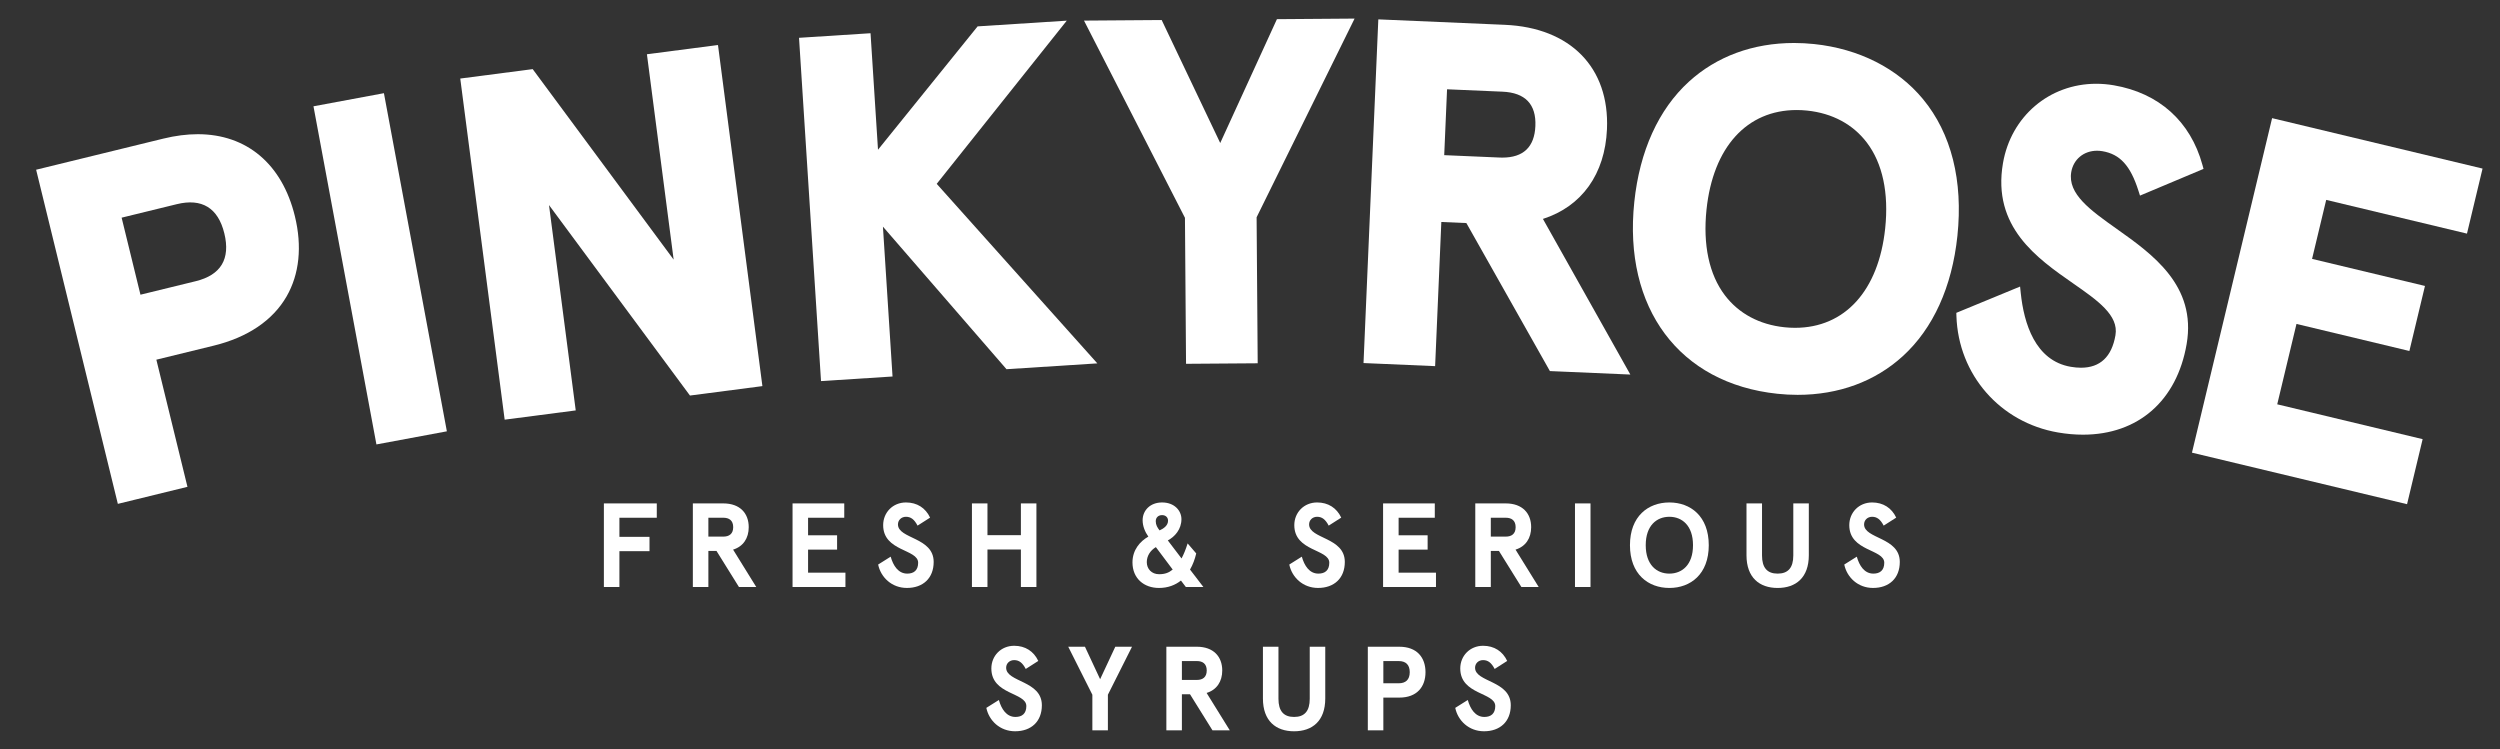 
<svg version="1.0" id="Layer_1" xmlns="http://www.w3.org/2000/svg" xmlns:xlink="http://www.w3.org/1999/xlink" x="0px" y="0px"
	 width="523.288px" height="156.85px" viewBox="0 0 523.288 156.85" enable-background="new 0 0 523.288 156.85"
	 xml:space="preserve">
<rect x="0" y="0" width="523.288" height="156.85" fill="#333333" stroke="none"/>
<g>
	<path fill="#FFFFFF" d="M41.4,28.09c-2.279,0-4.709,0.312-7.223,0.926l-26.615,6.51l16.867,68.968l0.238,0.972l14.57-3.563
		l-6.51-26.616l12.045-2.946c7.074-1.729,12.336-5.289,15.213-10.293c2.684-4.664,3.283-10.477,1.734-16.81
		C59.054,34.34,51.648,28.09,41.4,28.09z M40.962,58.859l-11.561,2.827l-3.943-16.125l11.559-2.828
		c5.234-1.276,8.629,0.766,9.938,6.115S46.246,57.566,40.962,58.859z"/>
	
		<rect x="43.571" y="48.753" transform="matrix(-0.183 -0.983 0.983 -0.183 38.84 144.779)" fill="#FFFFFF" width="72.001" height="15"/>
	<polygon fill="#FFFFFF" points="135.41,11.355 141.005,54.341 111.5,14.469 96.339,16.441 105.634,87.842 120.509,85.906 
		114.914,42.922 144.419,82.793 159.582,80.819 150.285,9.42 	"/>
	<polygon fill="#FFFFFF" points="186.82,78.807 184.81,47.439 210.675,77.279 229.689,76.061 196.068,38.481 223.289,4.325 
		204.63,5.521 183.779,31.341 182.216,6.956 167.248,7.915 171.851,79.767 	"/>
	<polygon fill="#FFFFFF" points="255.412,29.936 243.156,4.192 226.898,4.313 248.029,45.592 248.257,76.151 263.255,76.04 
		263.027,45.479 283.537,3.89 267.279,4.013 	"/>
	<path fill="#FFFFFF" d="M322.958,45.823c8.139-2.613,13.002-9.391,13.406-18.786c0.555-12.881-7.639-21.25-21.381-21.842
		l-26.479-1.14l-3.098,71.938l14.988,0.646l1.299-30.174l5.24,0.225l17.484,30.983l16.838,0.726L322.958,45.823z M321.378,26.392
		c-0.189,4.377-2.516,6.597-6.914,6.597c-0.189,0-0.383-0.005-0.576-0.013l-11.592-0.499l0.594-13.788l11.592,0.499
		C319.255,19.393,321.576,21.816,321.378,26.392z"/>
	<path fill="#FFFFFF" d="M402.509,20.743c-5.328-6.445-13.412-10.535-22.758-11.52c-1.414-0.148-2.838-0.225-4.227-0.225
		c-8.59,0-16.201,2.8-22.01,8.096c-6.354,5.796-10.307,14.499-11.43,25.17c-2.342,22.232,9.42,37.996,29.963,40.159
		c1.414,0.149,2.836,0.225,4.225,0.225c8.592,0,16.203-2.8,22.01-8.096c6.355-5.795,10.309-14.499,11.432-25.17
		C410.933,37.817,408.441,27.914,402.509,20.743z M394.599,47.792c-1.373,13.04-8.43,20.825-18.873,20.825
		c-0.727,0-1.473-0.04-2.213-0.118c-5.256-0.553-9.57-2.87-12.477-6.702c-3.287-4.335-4.613-10.539-3.836-17.941
		c1.373-13.04,8.43-20.825,18.873-20.825c0.727,0,1.471,0.039,2.213,0.117c5.256,0.553,9.57,2.871,12.477,6.702
		C394.05,34.185,395.376,40.389,394.599,47.792z"/>
	<path fill="#FFFFFF" d="M443.091,47.929c-5.545-3.933-10.334-7.33-9.545-11.924c0.457-2.665,2.627-4.455,5.4-4.455
		c0.371,0,0.752,0.032,1.131,0.098c3.676,0.631,5.855,3.021,7.523,8.253l0.334,1.042l13.299-5.592l-0.232-0.847
		c-2.51-9.116-9.1-15.031-18.555-16.654c-1.227-0.211-2.463-0.317-3.678-0.317c-9.811,0-17.836,6.837-19.516,16.626
		c-2.289,13.326,7.121,19.887,14.684,25.157c5.141,3.583,9.578,6.677,8.863,10.847c-0.775,4.517-3.205,6.807-7.219,6.807
		c-0.67,0-1.389-0.065-2.137-0.193c-7.465-1.282-9.814-9.117-10.471-15.465l-0.137-1.332l-13.346,5.503l0.023,0.692
		c0.4,12.255,9.146,22.268,21.266,24.349c1.777,0.306,3.533,0.46,5.217,0.46c11.551,0,19.664-7.093,21.703-18.972
		C459.8,59.781,450.537,53.209,443.091,47.929z"/>
	<polygon fill="#FFFFFF" points="516.375,48.899 519.636,35.286 475.585,24.73 458.81,94.747 503.833,105.534 507.095,91.921 
		476.658,84.628 480.689,67.804 504.32,73.466 507.582,59.853 483.951,54.19 486.91,41.84 	"/>
	<polygon fill="#FFFFFF" points="126.402,122.867 129.652,122.867 129.652,115.369 135.951,115.369 135.951,112.37 129.652,112.37 
		129.652,108.371 137.474,108.371 137.474,105.371 126.402,105.371 	"/>
	<path fill="#FFFFFF" d="M156.72,110.346c0-2.899-1.824-4.975-5.324-4.975h-6.373v17.496h3.25v-7.548h1.699l4.699,7.548h3.623
		l-4.848-7.823C155.57,114.395,156.72,112.645,156.72,110.346z M151.421,112.319h-3.148v-3.948h3.148
		c1.174,0,2.049,0.55,2.049,1.975C153.47,111.77,152.595,112.319,151.421,112.319z"/>
	<polygon fill="#FFFFFF" points="169.142,115.044 175.216,115.044 175.216,112.045 169.142,112.045 169.142,108.371 
		176.716,108.371 176.716,105.371 165.892,105.371 165.892,122.867 176.964,122.867 176.964,119.868 169.142,119.868 	"/>
	<path fill="#FFFFFF" d="M187.957,109.771c0-0.925,0.727-1.6,1.676-1.6c1.023,0,1.75,0.55,2.424,1.85l2.625-1.675
		c-0.951-2.024-2.725-3.174-5.049-3.174c-2.75,0-4.773,2.099-4.773,4.748c0,5.549,7.322,4.975,7.322,7.873
		c0,1.6-0.924,2.274-2.273,2.274c-1.9,0-2.949-1.674-3.475-3.549l-2.625,1.649c0.551,2.675,2.85,4.899,6.023,4.899
		c3.35,0,5.6-2.024,5.6-5.449C195.431,112.42,187.957,112.819,187.957,109.771z"/>
	<polygon fill="#FFFFFF" points="206.691,115.02 213.689,115.02 213.689,122.867 216.939,122.867 216.939,105.371 213.689,105.371 
		213.689,112.02 206.691,112.02 206.691,105.371 203.441,105.371 203.441,122.867 206.691,122.867 	"/>
	<path fill="#FFFFFF" d="M248.214,122.867h3.674l-2.799-3.649c0.6-1.024,1.025-2.199,1.299-3.374l-1.799-2.1
		c-0.426,1.35-0.801,2.25-1.275,3.149l-2.873-3.774c1.5-0.8,2.85-2.349,2.85-4.448c0-1.774-1.451-3.499-4.051-3.499
		c-2.498,0-4.072,1.674-4.072,3.724c0,1.225,0.5,2.449,1.199,3.424c-1.725,0.976-3.324,2.774-3.324,5.399
		c0,3.374,2.424,5.349,5.549,5.349c1.875,0,3.398-0.6,4.598-1.55L248.214,122.867z M243.24,107.821c0.75,0,1.25,0.475,1.25,1.174
		c0,1.05-1,1.675-1.773,2.025c-0.475-0.601-0.801-1.175-0.801-1.925C241.916,108.32,242.466,107.821,243.24,107.821z
		 M242.617,120.192c-1.576,0-2.576-1.124-2.576-2.523c0-1.275,0.701-2.425,1.9-3.149l3.523,4.698
		C244.666,119.868,243.865,120.192,242.617,120.192z"/>
	<path fill="#FFFFFF" d="M274.015,109.771c0-0.925,0.727-1.6,1.676-1.6c1.023,0,1.75,0.55,2.424,1.85l2.625-1.675
		c-0.951-2.024-2.725-3.174-5.049-3.174c-2.75,0-4.773,2.099-4.773,4.748c0,5.549,7.322,4.975,7.322,7.873
		c0,1.6-0.924,2.274-2.273,2.274c-1.9,0-2.949-1.674-3.475-3.549l-2.625,1.649c0.551,2.675,2.85,4.899,6.023,4.899
		c3.35,0,5.6-2.024,5.6-5.449C281.49,112.42,274.015,112.819,274.015,109.771z"/>
	<polygon fill="#FFFFFF" points="292.75,115.044 298.824,115.044 298.824,112.045 292.75,112.045 292.75,108.371 300.324,108.371 
		300.324,105.371 289.5,105.371 289.5,122.867 300.572,122.867 300.572,119.868 292.75,119.868 	"/>
	<path fill="#FFFFFF" d="M320.496,110.346c0-2.899-1.824-4.975-5.324-4.975h-6.373v17.496h3.25v-7.548h1.699l4.699,7.548h3.623
		l-4.848-7.823C319.345,114.395,320.496,112.645,320.496,110.346z M315.197,112.319h-3.148v-3.948h3.148
		c1.174,0,2.049,0.55,2.049,1.975C317.246,111.77,316.371,112.319,315.197,112.319z"/>
	<rect x="329.667" y="105.371" fill="#FFFFFF" width="3.25" height="17.496"/>
	<path fill="#FFFFFF" d="M349.423,105.172c-4.424,0-8.248,2.874-8.248,8.947s3.824,8.948,8.248,8.948
		c4.426,0,8.248-2.875,8.248-8.948S353.849,105.172,349.423,105.172z M349.423,120.067c-2.623,0-4.947-1.799-4.947-5.948
		c0-4.148,2.324-5.948,4.947-5.948c2.625,0,4.949,1.8,4.949,5.948C354.373,118.269,352.048,120.067,349.423,120.067z"/>
	<path fill="#FFFFFF" d="M375.365,116.269c0,2.55-1.076,3.799-3.275,3.799s-3.273-1.249-3.273-3.799v-10.897h-3.25v10.848
		c0,4.674,2.699,6.849,6.523,6.849s6.523-2.175,6.523-6.849v-10.848h-3.248V116.269z"/>
	<path fill="#FFFFFF" d="M390.181,109.771c0-0.925,0.727-1.6,1.676-1.6c1.023,0,1.75,0.55,2.424,1.85l2.625-1.675
		c-0.951-2.024-2.725-3.174-5.049-3.174c-2.75,0-4.773,2.099-4.773,4.748c0,5.549,7.322,4.975,7.322,7.873
		c0,1.6-0.924,2.274-2.273,2.274c-1.9,0-2.949-1.674-3.475-3.549l-2.625,1.649c0.551,2.675,2.85,4.899,6.023,4.899
		c3.35,0,5.6-2.024,5.6-5.449C397.656,112.42,390.181,112.819,390.181,109.771z"/>
	<path fill="#FFFFFF" d="M210.603,139.771c0-0.925,0.727-1.6,1.676-1.6c1.023,0,1.75,0.55,2.424,1.85l2.625-1.675
		c-0.951-2.024-2.725-3.174-5.049-3.174c-2.75,0-4.773,2.099-4.773,4.748c0,5.549,7.322,4.975,7.322,7.873
		c0,1.6-0.924,2.274-2.273,2.274c-1.9,0-2.949-1.674-3.475-3.549l-2.625,1.649c0.551,2.675,2.85,4.899,6.023,4.899
		c3.35,0,5.6-2.024,5.6-5.449C218.078,142.42,210.603,142.819,210.603,139.771z"/>
	<polygon fill="#FFFFFF" points="230.273,142.17 227.099,135.371 223.599,135.371 228.648,145.419 228.648,152.867 231.898,152.867 
		231.898,145.419 236.947,135.371 233.447,135.371 	"/>
	<path fill="#FFFFFF" d="M255.835,140.346c0-2.899-1.824-4.975-5.322-4.975h-6.375v17.496h3.25v-7.548h1.699l4.699,7.548h3.625
		l-4.85-7.823C254.687,144.395,255.835,142.645,255.835,140.346z M250.537,142.319h-3.148v-3.948h3.148
		c1.176,0,2.051,0.55,2.051,1.975C252.587,141.77,251.712,142.319,250.537,142.319z"/>
	<path fill="#FFFFFF" d="M274.148,146.269c0,2.55-1.076,3.799-3.275,3.799s-3.273-1.249-3.273-3.799v-10.897h-3.25v10.848
		c0,4.674,2.699,6.849,6.523,6.849s6.523-2.175,6.523-6.849v-10.848h-3.248V146.269z"/>
	<path fill="#FFFFFF" d="M292.904,135.371h-6.598v17.496h3.25v-6.849h3.348c3.699,0,5.475-2.274,5.475-5.323
		C298.378,137.646,296.603,135.371,292.904,135.371z M292.779,143.02h-3.223v-4.648h3.223c1.426,0,2.301,0.725,2.301,2.324
		S294.205,143.02,292.779,143.02z"/>
	<path fill="#FFFFFF" d="M308.755,139.771c0-0.925,0.725-1.6,1.674-1.6c1.025,0,1.75,0.55,2.426,1.85l2.623-1.675
		c-0.949-2.024-2.725-3.174-5.049-3.174c-2.748,0-4.773,2.099-4.773,4.748c0,5.549,7.324,4.975,7.324,7.873
		c0,1.6-0.926,2.274-2.275,2.274c-1.898,0-2.949-1.674-3.475-3.549l-2.623,1.649c0.549,2.675,2.848,4.899,6.023,4.899
		c3.348,0,5.598-2.024,5.598-5.449C316.228,142.42,308.755,142.819,308.755,139.771z"/>
</g>
</svg>

